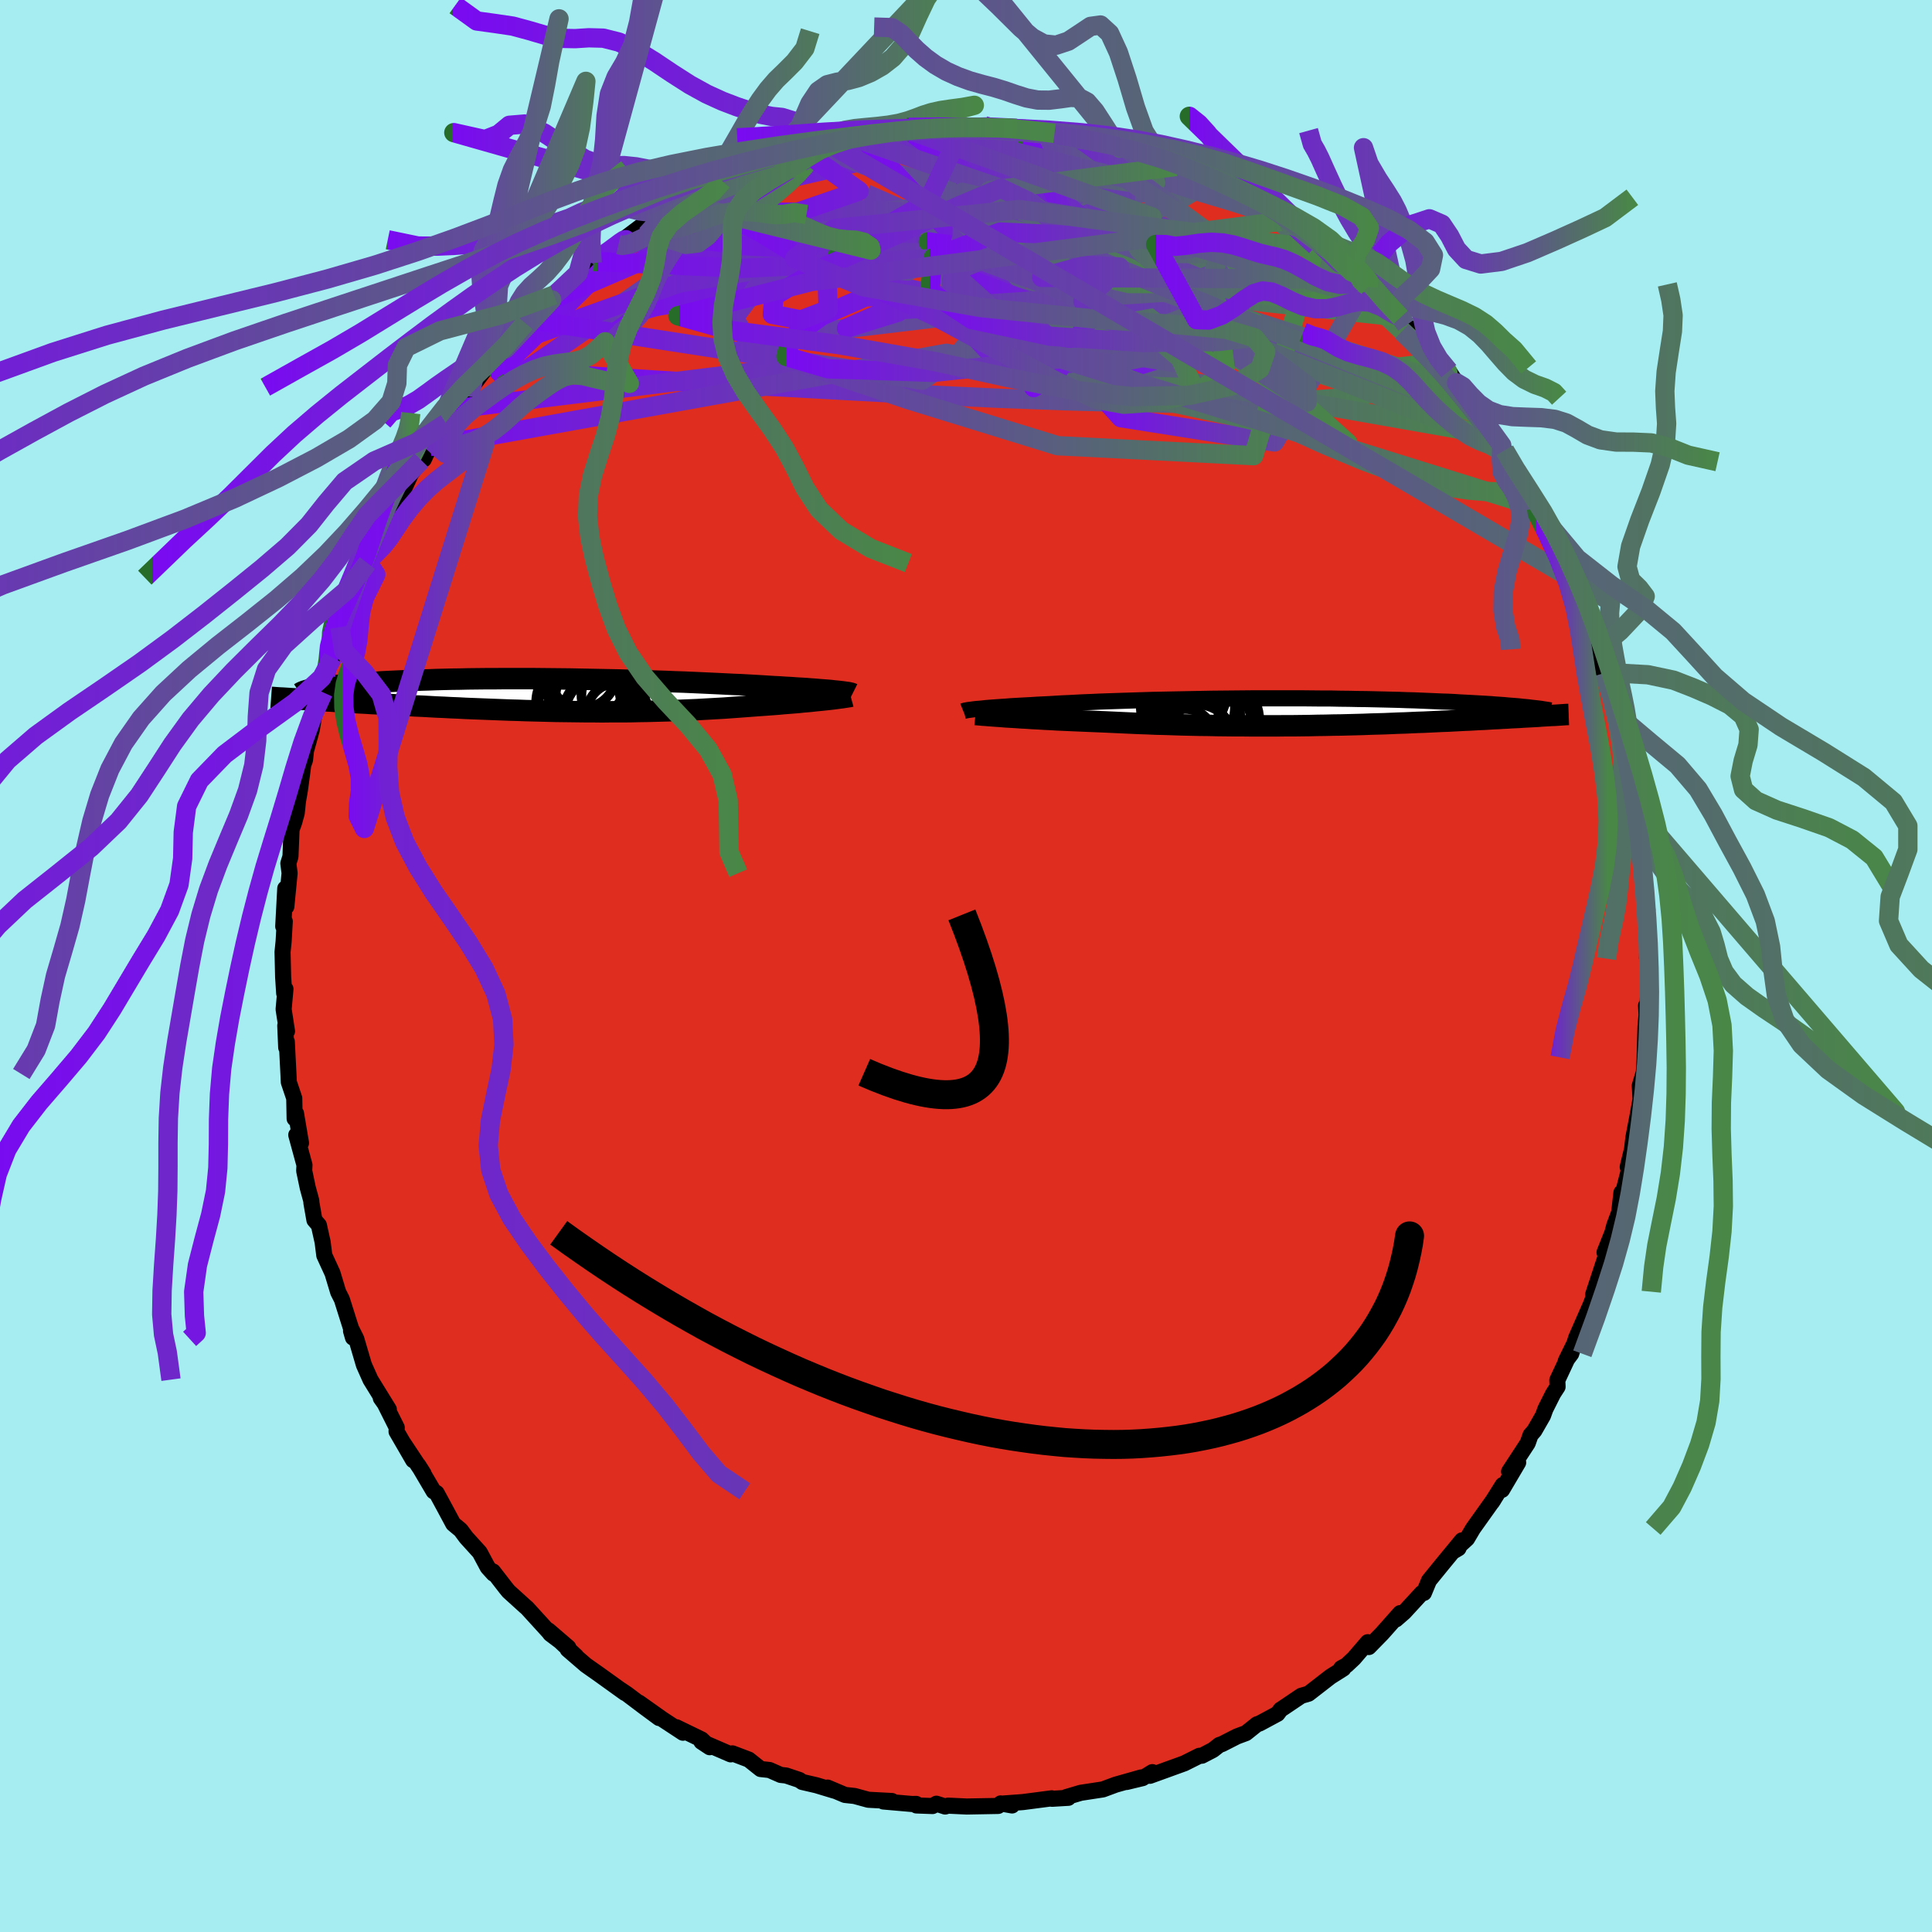 <svg xmlns="http://www.w3.org/2000/svg" width="500" height="500" viewBox="-100 -100 200 200"><defs><clipPath id="c"><path d="m28.19-.42-.31-.03-.34-.04-.36-.03-.38-.03-.41-.03-.44-.04-.46-.03-.48-.04-.51-.03-.52-.03-.55-.04-.57-.03-.59-.04-.61-.03-.64-.04-.64-.04-.67-.04-.71-.04-.73-.04-.77-.03-.79-.04-.82-.04-.85-.04-.87-.04-.89-.04-.92-.04-.93-.03-.95-.04-.96-.03-.98-.03-.99-.03-.99-.03-1.01-.03-1.01-.02-1.01-.02-1.01-.02-1.02-.02-1.01-.02-1.01-.01-1-.01-.99-.01-.98-.01h-2.89l-.93.01h-.91l-.9.01-.88.01-.86.02-.84.01-.82.02-.79.02-.78.03-.75.02-.72.03-.7.03-.68.03-.65.03-.63.03-.61.03-.58.04-.56.04-.53.03-.52.04-.49.04-.47.04-.45.04-.43.04-.41.04-.38.04-.37.04-.35.04-.33.05-.3.04-.29.05-.27.04-.25.04-.23.05.29 1.17.53.03.54.03.55.03.56.04.57.03.58.04.6.03.6.04.61.03.62.04.64.03.64.04.65.03.65.04.67.04.68.03.69.04.71.03.71.04.72.04.74.03.74.04.75.03.75.04.76.03.77.03.77.03.78.03.78.03.79.03.78.02.79.03.8.02.79.02.79.02.79.02.8.01.79.01.79.01.78.01h.79l.78.01.78-.01h1.56l.77-.01.76-.02.76-.01.76-.02.75-.02.75-.02.75-.03.73-.03.73-.03.73-.03.72-.04.72-.04.7-.04.71-.04.69-.05.69-.05.68-.05.67-.05.66-.05.57-.04.55-.04.55-.04.53-.04.53-.05.51-.04.51-.04.49-.04.47-.05.47-.04.44-.04.43-.05.42-.04.39-.04.38-.04"/></clipPath><clipPath id="b"><path d="m-32.68-.32.31-.03.34-.04.36-.03.39-.03.41-.03.44-.03.47-.03.48-.04.51-.03.54-.03.55-.03.58-.03.6-.04.62-.03.64-.03.64-.04.68-.04.71-.03.74-.04.78-.04.8-.03.84-.04.86-.03.89-.03.91-.03.94-.03.95-.03.98-.03.99-.02 1-.02 1.02-.02 1.03-.02 1.04-.02 1.04-.02 1.05-.01 1.05-.01 1.04-.01 1.05-.01H.74l.99.01.99.01h.97l.95.02.94.01.92.02.89.01.88.02.86.02.83.02.81.02.79.03.77.02.74.03.72.03.7.03.68.03.65.02.63.03.6.04.59.03.56.03.55.03.52.03.51.03.49.03.47.04.45.03.43.03.41.04.4.03.38.03.36.03.34.04.33.03.32.03 1 .93-.36.02-.38.02-.39.02-.4.02-.41.03-.42.02-.43.02-.44.03-.45.02-.46.03-.48.02-.48.03-.49.03-.5.02-.52.03-.53.03-.54.02-.55.03-.57.03-.58.03-.59.02-.61.03-.62.03-.63.03-.65.02-.66.03-.67.03-.69.02-.69.03-.71.03-.73.02-.73.02-.75.03-.76.02-.77.02-.78.02-.8.01-.8.02-.81.01-.83.02-.83.01-.84.01h-.85l-.86.01H-4.5l-.88-.01h-.89l-.9-.01-.89-.01-.91-.02-.9-.01-.9-.02-.91-.02-.9-.03-.91-.03-.9-.02-.9-.04-.89-.03-.89-.04-.88-.04-.88-.04-.87-.04-.73-.03-.73-.03-.72-.03-.71-.03-.7-.03-.68-.03-.68-.03-.66-.04-.64-.03-.63-.04-.61-.03-.59-.04-.58-.03-.55-.04-.52-.03"/></clipPath><linearGradient id="d" x1="0%" x2="100%" y1="0%" y2="0%"><stop offset="0%" style="stop-color:#286c2a;stop-opacity:1"/><stop offset="0%" style="stop-color:#7a0af2;stop-opacity:1"/><stop offset="100%" style="stop-color:#498747;stop-opacity:1"/></linearGradient><filter id="a"><feTurbulence baseFrequency=".05" numOctaves="3" result="noise" type="noise"/><feDisplacementMap in="SourceGraphic" in2="noise" scale="2"/></filter></defs><rect width="100%" height="100%" x="-100" y="-100" fill="#A6EDF2"/><path fill="#DF2D20" stroke="#000" stroke-linejoin="round" stroke-width="1.667" d="m70.74.12-.14 2.2.11-.93-.16 2.52-.15.19.05.96-.11 1.2-.09 3.4.01-.2-.09 1.54-.42 1.39.08 1.4-.31 1.72-.43 2.24-.14 1.21-.45 1.85.12.33-.78 3.03.01-.71-.23 2.04-.51 1.36-.19.73-.82 2.06.46-.15-.4.75-1.23 3.74.25-.27-.51 1.34-1.51 3.44-.51 1.64-.56.75 1.06-2.16-1.94 4.15.03.68-.46.71-.8 1.59-.25.69-.89 1.55-.4.46-.29.83-1.93 2.95.94-.94-1.67 2.83.07-.5-1.11 1.77.17-.26-2.13 2.99-.62 1.05-1.45 1.33.56-.33.36-.82-2.06 2.5-1.35 1.66-.53 1.28-.21.01-1.83 1.99-.85.74.43-.65-1.87 2.11-1.37 1.4-.11-.5-1.44 1.68-.77.72-.54.29.22.04-1.33.84-2.27 1.76-.76.22-1.78 1.2-.35.23-.32.43-1.86 1-.27.09-1.14.91-.94.35-1.53.78-.29.1-.65.51-1.15.6-.26.01-1.56.78-3.56 1.29.25-.38-1.01.62-1.66.4 1.52-.47-2.65.75-1.32.49-2.29.35-1.52.45.23.07-.37.02-1.31.08-.03-.05-2.99.39-2.17.16 1.05.19-1.18-.21-.26.26-3.26.06-1.92-.09-.31.09-.9-.29-.4.24-1.67-.06-.03-.16-.42.01-2.97-.26.88-.05-2.44-.13-1.42-.39-1-.11-1.8-.76.7.32-1.85-.56-1.47-.34-.3-.21-1.37-.46-.56-.06-1.16-.51-.92-.1-1.23-.98-1.69-.64-.18.1-3.03-1.31.86.57-.84-.8-2.62-1.27.69.57-2.13-1.4-2.43-1.72 2.09 1.6-1.57-1.16-1.75-1.32-.64-.43.43.32-2.63-1.89-1.42-1-1.88-1.62.89.72-2.88-2.69 2.05 1.76-1.86-1.4-.15-.2-2.26-2.48-.21-.18-1.7-1.54-.27-.33-1.34-1.73.05.23-.6-.66-.83-1.55-1.39-1.53-.58-.78-.77-.64-.95-1.77-.77-1.42-.31-.18-1.59-2.7.55.87-2.12-3.2 1.04 1.81-1.72-2.97.02-.41-1.4-2.79-.25-.26.83 1.17-1.9-3.08-.68-1.53-.79-2.69-.52-1.04.18.91-.2-.69.05-.1-1-3.17-.38-.75-.59-1.96-.85-1.85-.17-1.36-.39-1.76-.46-.53-.31-1.76-.02-.26-.36-1.32-.37-1.76.03-.59-.85-3.12.49.83-.52-3.07-.14.55-.04-2.11-.56-1.66-.04-.85-.17-3.34-.06.6-.1-2.27.18.58-.35-2.27.19-2.1-.13.45-.11-1.7-.06-2.58.11-1.1.12-2.07-.16.52.21-3.93.11 1.89.34-3.47-.13-1.01.22-.72.11-2.78.27-.74.27-.98.12-1.18.21-1.21.35-2.63.17-.44.11-1 .59-2.13.28-1.64.38-1.04.54-1.21.36-1.88-.12.11.73-1.84.05-.48.96-2.65-.26-.02.32-.89 1.48-3.33.15-.9.9-1.51.02-.12.69-1.72.66-.44-.43.23 1.49-3.2.35-.52.28-.34 1.45-3.15 1.07-1.38.25-.1.86-1.86-.24.54.57-.93 1.11-1.47 1.28-1.37-.52-.12 1.33-1.49.56-.77 1.74-2.31-.07.05 1.84-1.71-.25-.28 2.29-2.39-.12.73 1.22-1.95-.61.88 2.24-2.07.25-.49.11.25 2.38-2.51-.8.84 2.26-1.9.18-.16 2.54-1.74.15-.14-.17.02 2.87-2.16-.01-.17.35-.07.38-.31 3.06-1.41.66-.43.16-.5 1.73-.21.72-1.03.86-.16 2.6-1.12.55-.25 1.35-.53-.46.3 2.23-.98 1.07-.41.22.08.8-.23 2.54-.84.14.21.65-.43 1.77-.28.89-.14-.51.2 2.94-.59 2.53-.45-.08.15.71-.2-.08-.1 2.19.05-.24-.18 1.64.1 1.43.11 1.18-.07L1.88-87l2.54.28.05-.17.77.18.69.16 1.87.03 1.36.33 2.63.54-.66-.35.23.28.4.05 2.27.54 1.8.27.09.2 2.5.76.66.14 1 .25 1.92.74h-.24l1.14.58.9.42.7.14 2.23 1 .93.5.82.29 1.21.8 1.72.95.44.42.78.58 1.11.6-1.29-.69 1.22.77 2.53 1.88.7.36 1.81 1.4 1.02.75.77.94.82.75-.83-1.29 1.12 1.32 1.79 1.61 1.08 1.47.51.08.57.81.94.82 1.95 2.43-.05-.17 1.58 1.67.8 1.21.43.48.38.37 1.94 2.57-.15-.12 1.27 2.14v-.22l.81 1.25.3.52 1.72 3.09-1.18-2 .88 1.03 1.88 3.88.22-.07-.29-.25 1.12 2.09-.09-.32 1.04 2.62.99 1.68 1.12 2.38.49 1.41.28.66.37.79.2.94.35 1.25.32 1.1.16.41.74 2.36-.1-.14.78 2.11.25 1.19.84 3.03-.16-.27-.14-.21 1.1 4.14.25.89-.1 1.08.02-.1.74 4.2-.06-1.63.25 2.47-.04 1.1.22.68.11 1.82.12.05.28 4.34.1-.25-.14 1.89.16.72-.06 2.41.24.93-.14 2.2" filter="url(#a)"/><path fill="#fff" d="m-32.68-.32.31-.03.34-.04.36-.03.39-.03.41-.03.44-.03.47-.03.48-.04.51-.03.54-.03.55-.03.58-.03.6-.04.62-.03.64-.03.64-.04.68-.04.71-.03.74-.04.78-.04.8-.03.84-.04.86-.03.89-.03.91-.03.94-.03.95-.03.98-.03.99-.02 1-.02 1.02-.02 1.03-.02 1.04-.02 1.04-.02 1.05-.01 1.05-.01 1.04-.01 1.05-.01H.74l.99.01.99.01h.97l.95.02.94.01.92.02.89.01.88.02.86.02.83.02.81.02.79.03.77.02.74.03.72.03.7.03.68.03.65.02.63.03.6.04.59.03.56.03.55.03.52.03.51.03.49.03.47.04.45.03.43.03.41.04.4.03.38.03.36.03.34.04.33.03.32.03 1 .93-.36.02-.38.02-.39.02-.4.02-.41.03-.42.02-.43.02-.44.03-.45.02-.46.03-.48.02-.48.03-.49.03-.5.02-.52.03-.53.03-.54.02-.55.03-.57.03-.58.03-.59.02-.61.03-.62.03-.63.03-.65.02-.66.03-.67.03-.69.02-.69.03-.71.03-.73.02-.73.02-.75.03-.76.02-.77.02-.78.02-.8.01-.8.02-.81.01-.83.02-.83.01-.84.01h-.85l-.86.01H-4.5l-.88-.01h-.89l-.9-.01-.89-.01-.91-.02-.9-.01-.9-.02-.91-.02-.9-.03-.91-.03-.9-.02-.9-.04-.89-.03-.89-.04-.88-.04-.88-.04-.87-.04-.73-.03-.73-.03-.72-.03-.71-.03-.7-.03-.68-.03-.68-.03-.66-.04-.64-.03-.63-.04-.61-.03-.59-.04-.58-.03-.55-.04-.52-.03" filter="url(#a)" transform="translate(34.07 -26.31)"/><path fill="#fff" d="m28.19-.42-.31-.03-.34-.04-.36-.03-.38-.03-.41-.03-.44-.04-.46-.03-.48-.04-.51-.03-.52-.03-.55-.04-.57-.03-.59-.04-.61-.03-.64-.04-.64-.04-.67-.04-.71-.04-.73-.04-.77-.03-.79-.04-.82-.04-.85-.04-.87-.04-.89-.04-.92-.04-.93-.03-.95-.04-.96-.03-.98-.03-.99-.03-.99-.03-1.01-.03-1.01-.02-1.01-.02-1.01-.02-1.02-.02-1.01-.02-1.01-.01-1-.01-.99-.01-.98-.01h-2.89l-.93.01h-.91l-.9.01-.88.01-.86.02-.84.01-.82.02-.79.02-.78.03-.75.02-.72.03-.7.03-.68.03-.65.03-.63.03-.61.03-.58.04-.56.04-.53.03-.52.04-.49.04-.47.04-.45.04-.43.04-.41.04-.38.04-.37.04-.35.04-.33.05-.3.04-.29.05-.27.04-.25.04-.23.05.29 1.17.53.03.54.03.55.03.56.04.57.03.58.04.6.03.6.04.61.03.62.04.64.03.64.04.65.03.65.04.67.04.68.03.69.04.71.03.71.04.72.04.74.03.74.04.75.03.75.04.76.03.77.03.77.03.78.03.78.03.79.03.78.02.79.03.8.02.79.02.79.02.79.02.8.01.79.01.79.01.78.01h.79l.78.01.78-.01h1.56l.77-.01.76-.02.76-.01.76-.02.75-.02.75-.02.75-.03.73-.03.73-.03.73-.03.72-.04.72-.04.7-.04.71-.04.69-.05.69-.05.68-.05.67-.05.66-.05.57-.04.55-.04.55-.04.53-.04.53-.05.51-.04.51-.04.49-.04.47-.05.47-.04.44-.04.43-.05.42-.04.39-.04.38-.04" filter="url(#a)" transform="translate(-41.56 -28.03)"/><g fill="none" stroke="#000" transform="translate(34.07 -26.31)"><path stroke-linejoin="round" stroke-width="1.667" d="m-34.35-.07.05-.02.08-.02.1-.03.13-.02.15-.03.18-.02.21-.03.23-.03.26-.03.28-.02.31-.03.34-.04.36-.03.39-.03.41-.03.44-.03.47-.03.48-.04.51-.03.54-.03.55-.03.58-.03.6-.04.62-.03.64-.03.64-.04.68-.04.71-.03.74-.04.78-.04.8-.03.84-.04.86-.03.89-.03.91-.03.94-.03.95-.03.98-.03.99-.02 1-.02 1.02-.02 1.03-.02 1.04-.02 1.04-.02 1.05-.01 1.05-.01 1.04-.01 1.05-.01H.74l.99.01.99.01h.97l.95.02.94.01.92.02.89.01.88.02.86.02.83.02.81.02.79.03.77.02.74.03.72.03.7.03.68.03.65.02.63.03.6.04.59.03.56.03.55.03.52.03.51.03.49.03.47.04.45.03.43.03.41.04.4.03.38.03.36.03.34.04.33.03.32.03.29.04.28.03.27.03.25.03.23.03.23.04.21.03.19.03.18.03.17.03" filter="url(#a)"/><path stroke-linejoin="round" stroke-width="2.222" d="m-33.09.27.2.02.25.02.29.03.32.02.36.03.39.03.42.03.45.03.47.04.51.03.52.03.55.04.58.03.59.04.61.03.63.04.64.03.66.04.68.03.68.03.7.03.71.03.72.03.73.03.73.03.87.04.88.04.88.04.89.04.89.03.9.04.9.02.91.03.9.03.91.02.9.02.9.01.91.02.89.01.9.01h.89l.88.01h2.62l.86-.01h.85l.84-.01.83-.01.83-.02.81-.01.8-.02.8-.01.78-.02.77-.02.76-.02.75-.03.73-.02.73-.02.71-.03.69-.03.69-.02.67-.03.66-.03.65-.02.63-.03.62-.03.61-.03.59-.02.58-.03.57-.03.55-.03.54-.02.53-.03.52-.03.5-.02.49-.03.48-.03.48-.02.46-.03.45-.02.44-.03.43-.02.42-.02.41-.03.4-.02.39-.02.38-.02.36-.02.36-.03.35-.02.34-.02.33-.02.32-.01.31-.02.3-.02.29-.02.29-.02.27-.01" filter="url(#a)"/><circle cx="-11.377" cy="2.743" r="3.042" clip-path="url(#b)" filter="url(#a)"/><circle cx="-10.927" cy="1.163" r="3.352" clip-path="url(#b)" filter="url(#a)"/><circle cx="-10.117" cy="2.993" r="3.754" clip-path="url(#b)" filter="url(#a)"/><circle cx="-8.317" cy=".873" r="4.606" clip-path="url(#b)" filter="url(#a)"/><circle cx="-11.202" cy="-1.877" r="4.076" clip-path="url(#b)" filter="url(#a)"/><circle cx="-8.352" cy="1.138" r="3.826" clip-path="url(#b)" filter="url(#a)"/><circle cx="-9.377" cy=".493" r="4.932" clip-path="url(#b)" filter="url(#a)"/><circle cx="-9.457" cy=".358" r="3.772" clip-path="url(#b)" filter="url(#a)"/><circle cx="-11.102" cy="-.547" r="4.874" clip-path="url(#b)" filter="url(#a)"/><circle cx="-11.737" cy="-1.542" r="4.272" clip-path="url(#b)" filter="url(#a)"/></g><g fill="none" stroke="#000" transform="translate(-41.56 -28.03)"><path stroke-linejoin="round" stroke-width="2.222" d="m29.81-.15-.04-.02-.07-.03-.09-.02-.13-.03-.14-.03-.18-.02-.2-.03-.23-.03-.26-.03-.28-.03-.31-.03-.34-.04-.36-.03-.38-.03-.41-.03-.44-.04-.46-.03-.48-.04-.51-.03-.52-.03-.55-.04-.57-.03-.59-.04-.61-.03-.64-.04-.64-.04-.67-.04-.71-.04-.73-.04-.77-.03-.79-.04-.82-.04-.85-.04-.87-.04-.89-.04-.92-.04-.93-.03-.95-.04-.96-.03-.98-.03-.99-.03-.99-.03-1.01-.03-1.01-.02-1.01-.02-1.01-.02-1.02-.02-1.01-.02-1.01-.01-1-.01-.99-.01-.98-.01h-2.89l-.93.01h-.91l-.9.01-.88.01-.86.02-.84.01-.82.02-.79.02-.78.03-.75.02-.72.03-.7.03-.68.03-.65.03-.63.03-.61.03-.58.04-.56.04-.53.03-.52.04-.49.04-.47.04-.45.04-.43.04-.41.04-.38.04-.37.04-.35.04-.33.05-.3.04-.29.05-.27.04-.25.04-.23.05-.21.04-.19.05-.18.04-.16.05-.14.04-.12.05-.11.04-.09.05-.08.04-.06.04m57 .32-.11.03-.15.02-.18.03-.21.03-.24.04-.26.03-.29.04-.31.04-.33.04-.36.04-.38.04-.39.04-.42.04-.43.05-.44.04-.47.04-.47.05-.49.04-.51.04-.51.04-.53.05-.53.04-.55.04-.55.04-.57.04-.66.05-.67.05-.68.05-.69.05-.69.05-.71.04-.7.04-.72.04-.72.04-.73.03-.73.03-.73.03-.75.03-.75.02-.75.02-.76.02-.76.01-.76.02-.77.01H4.65l-.78.01-.78-.01H2.3l-.78-.01-.79-.01-.79-.01-.8-.01-.79-.02-.79-.02-.79-.02-.8-.02-.79-.03-.78-.02-.79-.03-.78-.03-.78-.03-.77-.03-.77-.03-.76-.03-.75-.04-.75-.03-.74-.04-.74-.03-.72-.04-.71-.04-.71-.03-.69-.04-.68-.03-.67-.04-.65-.04-.65-.03-.64-.04-.64-.03-.62-.04-.61-.03-.6-.04-.6-.03-.58-.04-.57-.03-.56-.04-.55-.03-.54-.03-.53-.03-.51-.04-.51-.03-.49-.03-.48-.03-.46-.03-.46-.03-.45-.03-.43-.02-.42-.03-.41-.03" filter="url(#a)"/><circle cx="3.174" cy="1.465" r="3.186" clip-path="url(#c)" filter="url(#a)"/><circle cx="2.589" cy="-1.445" r="3.782" clip-path="url(#c)" filter="url(#a)"/><circle cx="3.014" cy="-1.235" r="4.946" clip-path="url(#c)" filter="url(#a)"/><circle cx="5.049" cy="-.035" r="3.302" clip-path="url(#c)" filter="url(#a)"/><circle cx="2.734" cy="-.02" r="3.648" clip-path="url(#c)" filter="url(#a)"/><circle cx="1.569" cy=".955" r="4.274" clip-path="url(#c)" filter="url(#a)"/><circle cx="5.499" cy="1.9" r="3.202" clip-path="url(#c)" filter="url(#a)"/><circle cx="1.849" cy=".81" r="4.788" clip-path="url(#c)" filter="url(#a)"/><circle cx="1.849" cy="-2.185" r="3.498" clip-path="url(#c)" filter="url(#a)"/><circle cx="3.839" cy="1.91" r="3.784" clip-path="url(#c)" filter="url(#a)"/></g><g fill="none" stroke="url(#d)" stroke-linejoin="round" stroke-width="2"><path d="m29.69-79.04 1.31.82 1.01.76.92.77.95.83 1.1.98 1.32 1.16 1.5 1.31 1.59 1.39 1.56 1.39 1.46 1.32 1.33 1.23 1.18 1.11 1.07 1.02.99.95.9.85.79.74.61.54.41.34.2.12-.03-.11-.39-.52m-78-17.81 1.37-.42 1.2-.58 1.24-.58 1.19-.53 1.07-.45.91-.36.77-.29.62-.21.49-.14.33-.05.16.03-.04.14-.26.25-.52.36-.78.49-1.04.61-1.3.75-1.58.91-1.92 1.07-2.34 1.26-2.84 1.45-3.39 1.68" filter="url(#a)"/><path d="m41.32-70.33-.23-.42.33.45.32.62-.01.44-.47.17-.93-.07-1.41-.29-1.9-.53-2.45-.82-3.06-1.15-3.76-1.51-4.53-1.89-5.32-2.27-6.15-2.66-7.06-3.11" filter="url(#a)"/><path d="m9.16-86.19 1.41.29.3.16.05.24.05.35-.01.47-.2.57-.51.67-.9.75-1.35.84-1.83.93-2.33 1.02-2.82 1.11-3.32 1.22-3.78 1.32-4.26 1.42-4.75 1.53-5.28 1.62-5.88 1.73-6.55 1.88-7.28 2.11" filter="url(#a)"/><path d="m-5.91-86.71.24.06.69-.01h1.05l1.31.04 1.52.07 1.64.08 1.69.1 1.66.09 1.54.07 1.35.06 1.09.05.84.04.65.03.5.02.35.02-.02-.02-.78-.16m-22.94.72 1.48-.12 1.44.09 1.79.21 2.16.31 2.35.44 2.41.59 2.47.73 2.59.86 2.74.97 2.93 1.05 3.09 1.13 3.23 1.16 3.3 1.2 3.33 1.22 3.29 1.22 3.22 1.23 3.11 1.2 3 1.14 2.86 1.04 2.71.92 2.54.84" filter="url(#a)"/><path d="m18.42-83.9.75.2.81.29.64.33.45.33.29.33.16.35.02.35-.15.37-.4.37-.68.37-1.01.34-1.37.31-1.77.26-2.18.21-2.58.18-2.98.16-3.36.19-3.75.23-4.15.24-4.59.22-5.06.15-5.62.08-6.41.11M46.5-65.51l1.08 1.52.2.83-.4.58-1 .39-1.62.19-2.27.02-2.95-.15-3.69-.35-4.46-.58-5.23-.83-6.05-1.06-6.88-1.28-7.77-1.51-8.66-1.77-9.44-2.08-9.99-2.43" filter="url(#a)"/><path d="m50.78-60.37.36.49.3.68.05.65-.33.47-.74.22-1.14-.02-1.56-.24-1.99-.45-2.46-.67-2.94-.88-3.43-1.11-3.92-1.34-4.45-1.61-5-1.91-5.59-2.19-6.19-2.45-6.79-2.71-7.37-3.03-7.9-3.45m16.24-6.63 1.76.17 1.74.34 1.54.36 1.39.39 1.38.42 1.51.47 1.64.5 1.65.49 1.54.46 1.33.38 1.02.29.65.18.25.06-.15-.07-.5-.22m-61.38 9.55.72-.51.93-.66.72-.53.55-.41.38-.25.18-.05-.05.19-.29.46-.59.74-.94 1.08-1.4 1.46-1.9 1.9-2.43 2.37-2.94 2.85-3.35 3.24" filter="url(#a)"/><path d="m7.8-86.52 1.52.35 1.27.29 1 .27 1.03.32 1.21.37 1.4.43 1.49.46 1.51.48 1.46.48 1.37.46 1.25.44 1.11.4.94.36.77.29.59.21.4.14.19.06-.05-.04-.31-.13-.58-.23-.81-.35-1.04-.47-1.34-.63" filter="url(#a)"/><path d="m22.9-82.19.66.38.38.5-.05.61-.64.69-1.3.77-2.02.83-2.79.9-3.61.95-4.47.98-5.31 1.02-6.14 1.11-6.91 1.24-7.7 1.38-8.54 1.49-9.5 1.54m81.54 2.29 1.16 1.58.41.97-.04.82-.48.73-.91.66-1.36.6-1.83.54-2.32.47-2.85.37-3.37.27-3.91.17-4.44.08-4.97-.01-5.51-.09-6.06-.17-6.61-.25-7.22-.34-7.87-.42-8.56-.47-9.23-.49-9.83-.61" filter="url(#a)"/><path d="m57.48-50.29-.51-.8.1.52.01.74-.34.48-.71.22-1.03.05-1.33-.05-1.64-.14-2.03-.3-2.45-.56-2.94-.89-3.43-1.27-3.94-1.64-4.44-2-4.94-2.31-5.45-2.61-5.95-2.89-6.47-3.2L3-70.44l-7.55-3.8-8.09-4.13m9.47-8.44.29-.07.77.03.76.08.56.11.23.15-.19.23-.69.3-1.2.41-1.73.51-2.3.65-2.94.79-3.67.92-4.5 1.03-5.27 1.11m22.71-6.22 1.28-.01 1.61.16 1.73.3 1.76.4 1.86.5 2.02.58 2.16.65 2.23.7 2.2.73 2.1.73 1.98.69 1.86.64 1.74.56 1.62.49 1.49.44 1.39.44 1.34.48 1.14.43m-56.39-3.38 1.86-.8 1.17-.49.91-.36.82-.31.76-.27.66-.21.52-.14.33-.04.11.06-.15.18-.44.31-.77.45-1.13.61-1.48.75-1.81.9-2.19 1.07-2.74 1.34-3.44 1.7" filter="url(#a)"/><path d="m-18.95-83.83.75-.23.62-.11.62-.07.5.01.31.13.05.28-.2.44-.43.6-.69.77-1 .96-1.37 1.19-1.83 1.43-2.34 1.71-2.85 2.02-3.33 2.33-3.79 2.66-4.24 2.97-4.65 3.23-5.1 3.45" filter="url(#a)"/><path d="m-42.9-68.97 11.36-4.89 13.44.4L-.7-73l13.5-.24 6.35-.92.11-1.16-3.71-.85-4.69-.09-2.56.97 1.89 2.02 5.32 2.56 3 2.21-5.16 1.76-4.38 3.78 45.68 8.03" filter="url(#a)"/><path d="m-53.07-57.66 35.95-4.44-4.6-1.18-2.29-3.81 2.99-4 5.28-1.87 6.32.1 6.73.5 6.11-.46 4.55-1.62 2.86-2.07 1.79-1.6 1.33-.61.81.23-.41.59-2.21.61-3.56.75-3.25 1.47-1.06 2.76 1.69 3.83 2.93 3.16 3.37-.33 10.2-3.99 22.02 2.42" filter="url(#a)"/><path d="m41.32-70.33-9.38 16.08-15.9-2.51-3.18-3.54 3.27-1.32 3.23-1.02 1.08-2.3.06-3.28.7-3.01 1.78-1.64 2.16.04 1.71 1.43 1.06 2.23.74 2.4.5 1.87-.44.56-2.08-1.18-3.02-2.29-1.99-1.72-.47.1 1.43 1.79 30.95 10.69" filter="url(#a)"/><path d="m-5.99-86.56-8.03 2.27 3.55 1.4 7.25 1.93 5.13 1.98.71 1.66-2.98 1.45-4.13 1.43-2.73 1.37-.26.97 1.47.16 1.63-.88.79-1.79.31-2.06 1.33-1.27 4.21.78 8.31 3.79 11.8 6.73 11.86 7.75 5.29 4.75-9.8-2.34-31.74-6.95-53.49 9.66" filter="url(#a)"/><path d="m36.2-74.53-6.42 21.7-20.29-1.03-15.53-4.79-10.52-3.56-3.79-2.04 3.78-1.24 9.58-1.14 11.78-1.41 10.4-1.7 6.74-1.73 2.64-1.42-.6-.86-2.39-.38-2.98-.31-3.08-.81-3.24-1.57-3.56-1.81-4.45-.72-8.45 1.67-18.9 4.61-24.84 8.9" filter="url(#a)"/><path d="M55.46-53.9 20.64-67.95 1.65-73.24.27-76.23l4.99-1.11 4.41.15 1.71.71-.75 1.09-1.92 1.73-1.26 2.51.96 3.02L12-65.25l5.08 2.06 4.35.7 1.11-1.04-4.17-2.97-10.22-4.44-14.82-4.3-15.09-2.04-8.98.07 2.05-2.14" filter="url(#a)"/><path d="m-45.14-66.9 40.59 6.26 3.6-2.49 3.05-3.62 4.06-2.33 4.53-1.1 5.17.13 5.47 1.4 4.77 2.19 2.96 1.95.6.88-1.54-.25-3.14-.76-4.43-.6-5.88-.44-7.19-.94L.5-68.88l-3.83-3.68 1.77-4.16 6.14-3.13 4.11-1.01-7.93 1.63-36.74 4.55" filter="url(#a)"/><path d="M51.21-59.89 11.84-72.5l.05-5.06 4.6-1.78.04-1.06-3.95-.87-5.03-.36-3.85.34-1.73.9.23 1.04 1.28.88 1.06.59-.19.44-1.62.58-2.19 1.07-1.59 1.94-.29 3.19 1.41 4.59 4.34 4.72 6.53-1.07-21.81-23.45" filter="url(#a)"/><path d="m1.88-87 17.74 5.89-1.64.09-8.35-1.07-6.92-.07L0-81.08l.44 1.4 1.38 1 1.06.59 1.05.78 2.26 1.78 4.43 3.31 6.11 4.59 5.44 4.73 1.41 3.05-4.76-.17-9.29-3.42-7.69-4.46 1.4-1.87 12.19 3.1 9.61 3.55-31.03-23.44" filter="url(#a)"/><path d="m-22.07-82.62-8.18 4.79-.15 2.22 7.44 1.04 10.36.59 7.96.16 3.52-.17.48-.33-.11-.32.88-.17 2.39.15 4.02.61 5.78 1.09 7.28 1.43 7.69 1.46 6.32 1.03 3.38.09.19-1.01-1.73-1.42-2.64-.62-8.63-1.36-35.56-12.31" filter="url(#a)"/><path d="m-.34-86.78 35.61 26.64.04 1.76-11.15-7.3-8.03-6.09-1.61-2.38 2.52.24 3.41 1.16 2.41 1 1.13.48.5.03.54-.21.69-.28.46-.12-.43.31-1.95.93-3.86 1.38-5.77 1.08-7.2-.44-7.32-2.79-3.56-3.59L6.3-73.52l45.29 14" filter="url(#a)"/><path d="m5.93-86.55 8.33 17.16-4.83 7.94-2.41 1.57-.45-.95 2.04-1.44 4.06-1.61 4.82-1.64 4.74-1.15 4.23-.28 2.98.3.43.01-3.25-1.06-6.57-2.22-7.39-2.69-4.28-2.02 2.36-.39 9.23 1.25 8.1.04-16.28-11.92" filter="url(#a)"/><path d="m-5.28-86.76 21.93 5.28 9.97 6.76-2.39 6.99-12.47 4.65-15.12 1.63-10.9-.37-4.38-1.29.53-1.87 3.19-2.32 4.48-1.95 3.84-.25-.41 1.81-5.36 1.67 4.16-1.82 48.71-3.24" filter="url(#a)"/><path d="m-38.52-72.94 15.5.72 25.23-1.3 16.23-.19 4.82-.54-3.72-1.48-7.49-1.74-6.96-1.14-4.15-.2-1.34.6.04 1.17-.05 1.62-.61 2.08-.5 2.52.91 2.77 3.43 2.67 5.85 2.1 6.44.95 3.75-.78-1.8-2.79-7.21-4.05-8.28-3.08-3.03 1.21 9.22 8.31 51.52 16.06" filter="url(#a)"/><path d="M21.76-82.77 2.44-80.28l7.05 3.03 4.32 1.61-2.47-.59-4.93-1.71-4.16-1.54-2.65-.61-1.35.49.15 1.39 2.21 1.97 4.54 2.21 6.1 2.05 5.59 1.33 2.51.01-2.38-1.6-7.23-2.79-10.47-2.65-11.93-.74-11.61 1.88-5.78 1.49 15.87-9.97" filter="url(#a)"/><path d="m-5.99-86.56 25.24 9.02-.27.58-2.63.4 1.59 2.4 4.59 4.22 3.89 4.69.44 3.72-2.94 2.17-4.13.96-3.44.25-2.9-.52-3.96-1.78-5.91-3.15-6.87-3.7-6.14-2.9-4.17-1.63.36-1.89 9.27-5.37 3.63-7.69" filter="url(#a)"/><path d="m-16.86-84.39 5.8 4.16-8.36 2.89-4.7.07-.46-.15 2.72 1.15 4.27 2.59 3.23 3.18.09 2.55-2.81 1.07-2.97-.58.18-1.89 4.71-2.81 7.53-3.34 6.98-3.22 4.27-1.79 2.82 1.34 7.85 6.36 39.24 15.86" filter="url(#a)"/><path d="m40.5-71.08-32.67-.21 4.52-1.26 3.54.19-1.58 1.59-2.2 1.96.78 1.56 4.37.95 6.11.5 4.99.35 1.33.39-3.56.41-7.8.11-9.59-.65L.6-66.92l-4.35-2.88.36-3.53 6.93-2.65 17.88.85 21.98 6.44" filter="url(#a)"/><path d="m32.63-77.09-48.67 6.24-13.79 3.54 5.34 1.5 11.28 1.48 10 1.76 7.53 1.65 6.45 1.28 6.38.7 5.99-.13 4.65-1.05 2.64-1.69.6-1.79-1.16-1.43-2.93-.88-5.3-.5-8.52-.58-11.63-1.18-12.13-2.14-7.1-2.94 4.13-3.09 19.07-1.97 31.44 4.14" filter="url(#a)"/><path d="m69.75-13.57.49.91.8.97.74 1.18.93 1.35 1.24 1.42 1.35 1.42 1.12 1.4.72 1.41.42 1.41.35 1.39.57 1.33.95 1.28 1.41 1.24 1.81 1.28 2.1 1.4 2.23 1.59 2.13 1.83 2 1.97 2.29 1.91 2.82 1.96L69.5-16.04l-.07-.04-.17-1.17-.16-1.27-.14-1.3-.13-1.37-.1-1.4-.12-1.37-.16-1.34-.22-1.33-.27-1.35-.29-1.35-.27-1.32-.24-1.26-.21-1.19-.18-1.15-.12-1.14-.03-1.17.11-1.19-81.05-47.48-2.18-1.12-1.44-1.15-1.1-.34-1.07-.11-1.14-.22-1.22-.36-1.32-.45-1.46-.56-1.6-.73-1.74-.96-1.83-1.17-1.88-1.26-1.85-1.14-1.77-.84-1.62-.41-1.5-.04-1.42.09-1.46-.03-1.57-.3-1.7-.5-1.74-.47-1.76-.26-1.96-.27-2.23-1.61" filter="url(#a)"/><path d="m-16.86-84.39 1.62-.84.96-.61.88-.41.92-.27 1-.17 1.1-.11 1.19-.11 1.18-.14 1.08-.19.94-.26.82-.29.78-.3.83-.26.94-.21 1.06-.16 1.21-.16 1.21-.22-19.81 5.27.64-1.08.66-.95.72-1.65.77-1.77.86-1.29.94-.66 1.02-.26 1.09-.18 1.16-.31 1.2-.5 1.2-.68 1.12-.87.98-1.13.85-1.47.78-1.74.84-1.76.98-1.43 1.21-1.12 1.52-1.98-20.31 21.51-.74 2.01-.99 1.35-1.26.5-1.29.17-1.16.23-1.01.49-.86.82-.78 1.08-.74 1.18-.72 1.12-.68 1.04-.62 1.04-.56 1.13-.51 1.24-.54 1.25-.65 1.12-.83.91-.94.75-.7.74.33.75m9.17-15.83-1.45-.42-1.45-.89-1.54-.68-1.51-.41-1.4-.27-1.25-.13-1.16.03-1.28-.09-1.6-.6-2-1.24-2.21-1.46-2.05-.94-1.56.13-1.13.93-1.4.55-3.23-.72 24.33 6.92-1.58-.44-1.73-.26-1.4-.23-1.04.1-.87.47-.82.71-.86.77-.95.7-1.07.56-1.18.5-1.19.52-1.15.52-1.18.42-1.33.17-1.04-.19" filter="url(#a)"/><path d="m-28.69-79.35.56-.48.87-.68.93-1.02.94-1.33.91-1.49.86-1.49.79-1.38.77-1.27.77-1.18.8-1.09.84-.97.91-.88 1-1 1.06-1.38.55-1.78m-43.73 21.59 3.13.65 1.98.01 1.66-.07 1.41-.1 1.17-.27 1.01-.41 1-.45 1.08-.36 1.2-.23 1.29-.14 1.34-.16 1.31-.28 1.24-.43 1.18-.55 1.16-.49 1.2-.27 1.26.03 1.28.25 1.2.29 1.06.12 1.18-.25 2.17-.63 19.51 4.81-.08-.36-.67-.46-.85-.21-.89-.04-.94-.1-.99-.24-1.02-.39-1.04-.47-1.04-.45-1.04-.39-1.07-.34-1.1-.3-1.16-.24-1.18-.1-1.12.19-1.02.57-.88.89-.84.99-.97.71-1.26.15-1.56-.51-1.59-1.02-.99-.9" filter="url(#a)"/><path d="m-16.53-82.73-.66.04-.74.1-.88.21-.93.23-.96.23-.99.26-1.05.32-1.12.4-1.13.44-1.11.45-1.07.46-1.03.5-1.02.58-1.05.64-1.04.6-.93.38-.64.01-.25-.08m-2.85 2.28.39.09.82-.14.93-.43.91-.44.94-.32 1.04-.23 1.1-.24 1.1-.3 1.07-.38 1.05-.39 1.07-.35 1.15-.23 1.21-.08 1.22.06 1.16.15 1.04.13.95-.03 1.06-.19 1.26.2m-22.19 5.02-.13-2.24.1-2.62.21-2.19.44-1.66.43-1.77.24-2.25.15-2.51.35-2.26.69-1.75.89-1.51.83-1.79.61-2.36.49-2.73.62-2.77.99-2.78 1.85-3.08-10.22 37.33-1.58 1.49-.89.82-.76.67-.74.63-.74.59-.75.59-.79.64-.83.73-.87.82-.89.9-.9.94-.92 1-.92 1.04-.9 1.01-.72.84-.22.34" filter="url(#a)"/><path d="m-60.35-56.39.82-.95.85-.31.97-.39 1-.58.98-.7.98-.72 1.03-.72 1.07-.73 1.09-.76 1.07-.81 1-.88.9-.96.81-1.01.72-.97.7-.79.73-.51.91-.33 1.82-.46-4.77 5.08.09-1.19.45-1.43.44-1.2.45-1.04.55-.87.68-.75.78-.69.81-.75.78-.88.77-1.02.76-1.15.76-1.26.76-1.28.78-1.24.8-1.12.85-.98.91-.85.79-.64.39-.32" filter="url(#a)"/><path d="m-49.44-62.23-.1-1.13.06-1.89-.26-2.54-.4-2.69-.14-2.16.31-1.43.58-1.02.6-1.07.47-1.37.38-1.61.42-1.68.56-1.58.74-1.47.83-1.49.8-1.67.62-1.97.45-2.24.43-2.43.56-2.55.4-1.83-9.05 38.13.54-2.39.61-1.4.65-1.26.53-1.41.3-1.68.12-1.82.11-1.73.26-1.47.48-1.16.7-.89.86-.73.93-.74.91-.89.84-1.13.8-1.35.77-1.45.75-1.5.63-1.68.47-2.17.36-2.75.21-2.06-15.92 37.27.44.35 1.28.14 1.39-.13 1.22-.37 1.07-.51.99-.63.95-.75.91-.83.9-.83.92-.76.93-.7.9-.64.86-.57.85-.44.92-.22 1.08.08 1.24.3 1.24.28 1.06-.05.76-.4.51.68-2.5-4.31-.09.08-.66.64-.73.63-.82.45-.93.24-1 .13-1.02.14-1.04.22-1.05.36-1.06.48-1.06.58-1.05.67-1.04.72-1.03.75-.99.75-.91.76-.8.84-.61 1.02-.38 1.19-.29.89-1.36-1.23m-6.67 12.48.85 1.3-.53 1.08-.65 1.31-.39 1.49-.17 1.52-.13 1.42-.23 1.27-.35 1.13-.4 1.06-.32 1.07-.16 1.14.02 1.27.2 1.38.36 1.48.45 1.53.44 1.52.26 1.42v1.33l-.19 1.28-.04 1.3.64 1.29L-49.8-54.1l-.28.24-.78.65-.86.63-.77.57-.7.54-.75.57-.85.66-.93.82-.94.96-.9 1.06-.81 1.09-.71 1.07-.65.97-.65.81-.66.67-.6.63-.32.45" filter="url(#a)"/><path d="m-56.01-55.77-.27.68-.26.64-.4.87-.54 1.09-.66 1.26-.69 1.33-.65 1.33-.59 1.28-.53 1.2-.46 1.11-.44 1.03-.41 1-.41 1.04-.42 1.13-.44 1.26-.48 1.37-.48 1.41-.45 1.34-.39 1.26-.35 1.22-.23.99" filter="url(#a)"/><path d="m-57.48-57.24-.1.88-.16.76-.33.95-.49 1.18-.58 1.35-.58 1.44-.54 1.46-.46 1.4-.42 1.3-.39 1.18-.39 1.08-.41 1.02-.42 1.04-.45 1.12-.51 1.24-.56 1.34-.59 1.35-.52 1.32-.29 1.31-.04 1.4.15 1.19" filter="url(#a)"/><path d="m-66.29-30.09.26-1.58.14-1.4.32-1.28.47-1.23.56-1.28.6-1.32.58-1.3.52-1.22.45-1.13.38-1.05.34-1.03.34-1.06.37-1.13.44-1.23.51-1.34.58-1.49.65-1.59.66-1.44.44-.71M66.31-.76l.25-1.72.28-1.32.29-1.3.23-1.36.17-1.41.14-1.38.14-1.31.12-1.22.09-1.18.02-1.14-.03-1.14-.03-1.18v-1.22l.03-1.29.02-1.36-.06-1.41-.15-1.35-.18-1.17-.19-1.07-.44-1.88m-.93-3.16 1.45.01 3.06.17 2.65.56 2.06.8 1.94.84 1.83.93 1.38 1.14.62 1.39-.12 1.6-.5 1.66-.31 1.58.35 1.39 1.28 1.15 2.17.97 2.7.88 2.72.95 2.37 1.24 2.28 1.84 2.19 3.61M65.34-32.69l2.37-1.98 2.04-2.16.56-1.44-.64-.84-.87-.85-.37-1.38.37-2.11.95-2.71 1.15-2.95.97-2.79.54-2.36.12-1.89-.12-1.65-.07-1.71.14-1.99.33-2.17.32-2.03.07-1.66-.24-1.61-.36-1.59M60.02-45.93l-.25-.28-.41-.66-.47-.8-.57-.92-.61-.99-.59-.98-.56-.93-.54-.9-.54-.89-.56-.88-.59-.89-.64-.9-.68-.91-.72-.93-.75-.94-.76-.93-.77-.93-.82-.94-.88-.96-.98-1.01-1.1-1.12-1.11-1.07" filter="url(#a)"/><path d="m57.48-50.29-1.29-2.06-.96-1.04-.98-.56-1.04-.41-1.01-.49-.96-.64-.91-.71-.89-.76-.87-.8-.84-.86-.83-.91-.84-.94-.9-.86-1.01-.71-1.1-.52-1.18-.36-1.19-.31-1.12-.34-.96-.43-.75-.45-.6-.36-.61-.21-.79-.21-.95-.38" filter="url(#a)"/><path d="m56.39-32.78-.07-.97-.44-1.32-.29-1.71.03-1.97.39-2.07.59-1.98.53-1.74.29-1.46-.04-1.28-.34-1.15-.52-1.03-.58-.84-.43-.83-.1-1.3.05-1.47-4.68-6.47.64.38.74.85.89.9 1.02.71 1.17.45 1.34.21 1.48.06 1.5.05 1.39.17 1.2.38 1.08.59 1.11.65 1.34.5 1.62.23 1.82.01 1.82.08 1.76.45 2.06.82 3.04.68m-27.82-9.38-1.03-1.26-.74-1.25-.61-1.52-.4-1.77-.22-1.92-.2-1.96-.32-1.83-.45-1.62-.5-1.36-.46-1.13-.42-1-.49-.95-.66-1.05-.85-1.29-.91-1.55-.57-1.67 3.84 17.57-.51-.82-.66-1.5-.64-1.49-.49-1.23-.41-.96-.47-.84-.59-.9-.74-1.12-.83-1.39-.87-1.62-.84-1.74-.74-1.62-.56-1.25-.4-.79-.39-.67-.39-1.4m9.53 19.34-.79-.41-1.15-.69-1.21-.48-1.13-.08-1.07.21-1.1.32-1.17.23h-1.22l-1.24-.28-1.18-.49-1.09-.55-1-.41-.92-.11-.9.27-.96.61-1.11.82-1.26.8-1.36.51-1.26-.04-4.24-7.78 1.04.01.99.18 1.19-.12 1.28-.2 1.27-.1 1.19.07 1.1.21 1 .3.92.3.83.26.79.19.81.18.88.26.99.43 1.1.61 1.19.7 1.26.58 1.28.27 1.18-.08.73-.29-.16-.69" filter="url(#a)"/><path d="m68.98-79.58-2.82 2.12-2.36 1.11-2.77 1.25-2.92 1.26-2.67.9-2.15.27-1.52-.47-.99-1.07-.71-1.37-.82-1.22-1.28-.55-1.89.62-2.28 1.92-2.07 2.57-1.23 1.16" filter="url(#a)"/><path d="m61.4-58.78-.55-.6-.89-.45-1.08-.38-1.1-.54-1.02-.76-.91-.93-.86-.99-.86-1-.91-.94-1.04-.84-1.19-.67-1.34-.49-1.41-.36-1.41-.32-1.32-.39-1.17-.56-1-.74-.79-.88-.55-.96-.3-1.01-.25-.99-.72-.51-2.02 1.32-15.59-15.19.98.78.88.97.9 1.18.96 1.23.98 1.14.99 1 .98.89.93.83.83.81.69.75.55.62.44.46.46.43.82.79 1.69 1.55" filter="url(#a)"/><path d="m58.24-61.96-1.52-1.84-1.07-.95-.89-.88-.97-.84-1.16-.75-1.29-.63-1.34-.57-1.31-.56-1.23-.58-1.15-.63-1.06-.67-.97-.7-.89-.66-.83-.57-.84-.44-.92-.37-1.05-.37-1.2-.49-1.32-.62-1.4-.71-1.37-.62-.96-.34.24.26m-13.66-7.02-.7-1.41-.94-1.47-.89-2.48-.87-2.95-.9-2.74-.91-1.98-.95-.87-1.02.14-1.11.74-1.2.79-1.26.42-1.26-.13-1.2-.65-1.16-.98-1.15-1.14-1.19-1.18-1.3-1.24-1.4-1.37-1.46-1.63-1.46-2.01-1.25-2.27-.49-1.3 19.91 24.56-.59-.76-1.02-1.6-.96-1.48-.82-.95-.79-.42-.9-.05-1.05.15-1.17.14-1.19-.01-1.16-.22-1.14-.36-1.12-.39-1.15-.35-1.2-.31-1.24-.35-1.24-.45-1.21-.55-1.13-.66-1.03-.75-.93-.82-.82-.84-.77-.8-.96-.65-1.84-.06m9.17 10.42-2.56-.07-2.01.12-1.88.23-1.95.31-2.08.37-2.22.43-2.35.5-2.45.58-2.53.66-2.6.75-2.65.85-2.7.94-2.76 1.04-2.79 1.12-2.78 1.21-2.71 1.28-2.59 1.35-2.44 1.4-2.3 1.42-2.18 1.44-2.12 1.45-2.1 1.5-2.14 1.56-2.21 1.66-2.32 1.77-2.43 1.88-2.5 1.94-2.47 2-2.37 2.03-2.22 2.07-2.15 2.14-2.23 2.22-2.39 2.27-2.42 2.24-2.19 2.11-1.88 1.81" filter="url(#a)"/><path d="m-11.76-85.73-1.9.64-1.41.59-1.1.65-1.16.75-1.41.84-1.61.94-1.54 1.01-1.2 1.07-.75 1.13-.32 1.17-.05 1.22.01 1.3-.07 1.38-.22 1.48-.32 1.56-.3 1.65-.15 1.71.12 1.77.45 1.81.81 1.84 1.11 1.87 1.33 1.89 1.38 1.9 1.26 1.93 1.07 2 1.05 2.13 1.46 2.23 2.31 2.2 3.03 1.83 3.91 1.53m-8.21-43.31-2.98.54-2.65.62-2.63.75-3.05.86-3.18.95-2.93 1.02-2.61 1.09-2.56 1.13-2.86 1.18-3.34 1.23-3.83 1.31-4.22 1.4-4.51 1.48-4.78 1.58-5.03 1.66-5.18 1.72-5.16 1.77-4.9 1.82-4.5 1.84-4.07 1.88-3.74 1.9-3.56 1.93-3.52 1.96-3.54 2.03-3.62 2.08-3.77 2.14-4.1 2.14-4.64 2.14-5.25 2.2-5.32 2.45-4.2 2.87-2.77 2.94" filter="url(#a)"/><path d="m-25.22-81.25-.94 1.07-1.57 1.1-1.64 1.15-1.35 1.19-.85 1.24-.4 1.31-.23 1.42-.35 1.53-.63 1.62-.85 1.7-.88 1.75-.7 1.81-.44 1.83-.24 1.87-.19 1.9-.33 1.93-.53 1.96-.67 2-.64 2.05-.44 2.11-.09 2.16.25 2.21.49 2.27.63 2.34.72 2.4.89 2.44 1.24 2.48 1.7 2.48 2.15 2.48 2.34 2.49 2.09 2.54 1.44 2.61.62 2.67.05 2.7.04 2.63.95 2.2m-19.07-59.85-5.42 2.02-6.39 1.69-3.5 1.72-.9 1.82-.06 1.89-.59 1.91-1.67 1.91-2.69 1.94-3.41 1.99-3.93 2.04-4.48 2.11-5.18 2.16-5.95 2.21-6.48 2.27-6.41 2.33-5.57 2.4-4.14 2.44-2.59 2.47-1.48 2.46-1.24 2.47-1.94 2.48-3.27 2.52-4.68 2.58-5.54 2.62-5.28 2.61-3.67 2.48-1.77 2.18-4.02 1.71m99.27-58.53-2 2.34-2.22 2.21-2.21 2.15-1.88 2.07-1.57 2.02-1.47 2.04-1.55 2.11-1.7 2.19-1.85 2.25-1.98 2.28-2.17 2.3-2.43 2.32-2.73 2.35-2.97 2.37-3.08 2.4-2.98 2.46-2.69 2.5-2.28 2.56-1.83 2.61-1.4 2.65-1.06 2.68-.81 2.71-.63 2.73-.53 2.73-.51 2.72-.6 2.66-.74 2.59-.75 2.55-.56 2.57-.47 2.59-.98 2.54-1.53 2.49" filter="url(#a)"/><path d="m-53.83-56.17-3.1 2-4.33 1.9-3.07 2.11-1.9 2.24-1.78 2.25-2.22 2.24-2.67 2.29-2.93 2.37-3.07 2.44-3.21 2.48-3.41 2.5-3.62 2.5-3.68 2.5-3.48 2.52-2.93 2.53-2.1 2.56-1.21 2.56-.54 2.57-.36 2.57-.79 2.58-1.71 2.61-2.85 2.63-3.8 2.64-4.24 2.62-4.01 2.59-3.12 2.6-1.87 2.65-.6 2.73.29 2.77.41 2.71-.48 2.48-1.99 2.17-1.97 1.8M68.65-20.48l.39 2.36.92 2.36 1.29 2.15 1.21 2.19.89 2.35.73 2.48.82 2.54.98 2.54 1.03 2.53.85 2.54.5 2.57.14 2.63-.08 2.69-.12 2.71-.02 2.72.08 2.7.11 2.66.03 2.63-.14 2.61-.29 2.61-.36 2.62-.31 2.61-.17 2.57-.02 2.49.01 2.37-.13 2.28-.38 2.23-.66 2.25-.85 2.26-.96 2.19L73.06 56l-1.92 2.23M-56.38-52.35l-3.24 3.27-2.35 2.39-1.52 2.22-1.47 2.24-1.74 2.27-2.02 2.31-2.25 2.33-2.4 2.35-2.42 2.41-2.34 2.48-2.14 2.54-1.88 2.6-1.7 2.63-1.73 2.64-2.15 2.67-2.84 2.71L-94-9.54l-3.45 2.73-2.77 2.62-2.07 2.45-2.13 2.29-1.16 1.83m43.62-44.09-2.14 2.81-3.51 2.97-3 2.71-1.8 2.51-.77 2.43-.18 2.45-.07 2.51-.3 2.55-.64 2.58-.93 2.57-1.08 2.57-1.07 2.58-.96 2.58-.79 2.61-.64 2.63-.51 2.63-.46 2.63-.45 2.62-.45 2.62-.4 2.64-.3 2.64-.16 2.62-.04 2.57v2.51l-.02 2.46-.09 2.48-.15 2.54-.19 2.64-.16 2.65-.04 2.46.19 2.1.39 1.85.38 2.81" filter="url(#a)"/><path d="m-64.81-35.08.39 2.44 2.14 2.25 1.75 2.29.69 2.41.03 2.51-.05 2.59.19 2.6.58 2.59.99 2.58 1.36 2.57 1.63 2.6 1.81 2.61 1.8 2.64 1.61 2.64 1.22 2.63.7 2.63.14 2.64-.31 2.63-.56 2.63-.53 2.6-.23 2.58.26 2.53.84 2.51 1.34 2.51 1.71 2.52 1.89 2.53 1.97 2.49 2.01 2.43 2.04 2.34 2.09 2.3 2.08 2.32 2.04 2.42 1.93 2.5 1.83 2.44 1.85 2.16 2.68 1.8m-42.66-86.31-1.13 2.09-2.75 2.55-3.74 2.69-3.58 2.71-2.6 2.68-1.32 2.68-.35 2.69-.06 2.71-.38 2.71-.97 2.67-1.4 2.62-1.56 2.56-1.51 2.53-1.49 2.5-1.6 2.46-1.85 2.43-2.04 2.4-2.06 2.38-1.86 2.4-1.48 2.47-.99 2.54-.58 2.56-.45 2.55-.82 2.54-1.29 2.63-1.13 2.69m38.02-62.83-1.13 2.51-.98 2.67-.83 2.65-.77 2.63-.78 2.59-.79 2.54-.77 2.52-.71 2.55-.67 2.59-.63 2.64-.58 2.63-.54 2.61-.51 2.59-.45 2.6-.38 2.62-.23 2.64-.1 2.62-.01 2.55-.06 2.48-.24 2.41-.5 2.43-.68 2.53-.69 2.69-.39 2.75.08 2.5.18 1.76-.68.62M66.76-28.36l1.34 2.91 2.71 2.29 2.85 2.37 2.12 2.49 1.57 2.63 1.46 2.74 1.52 2.79 1.39 2.78 1.02 2.72.55 2.64.26 2.56.35 2.53.86 2.51 1.73 2.55 2.75 2.59 3.68 2.64 4.28 2.67 4.41 2.67 4.04 2.63 3.29 2.59 2.38 2.54 1.5 2.5.82 2.48.35 2.46.09 2.44-.07 2.4-.24 2.37-.52 2.3-.98 2.22-1.54 2.14-2.03 2.07-2.26 2.03-2.18 2.08-1.8 2.21-.79 2.3 2.02 1.8M66.08-30.33l.7 2.33.64 2.38.57 2.32.51 2.37.46 2.47.4 2.59.35 2.69.3 2.76.26 2.76.2 2.71.15 2.63.09 2.54.04 2.48-.03 2.46-.1 2.48-.16 2.55-.24 2.64-.3 2.71-.35 2.72-.38 2.67-.42 2.57-.47 2.45-.57 2.38-.69 2.46-.85 2.64-1 2.92-1.39 3.79M58.99-47.7l1.76 2.5 2.52 3.02 3.55 2.78 3.59 2.46 2.79 2.3 2.12 2.3 2.19 2.4 2.95 2.54 3.9 2.62 4.43 2.64 4.16 2.61 3.06 2.54 1.49 2.48v2.44l-.9 2.45-.93 2.45-.17 2.49 1.07 2.5L98.89.35l3.22 2.54 3.51 2.58 3.21 2.62 2.54 2.68 1.86 2.71 1.46 2.74 1.49 2.72 1.8 2.68 2.12 2.62 2.22 2.58 2.06 2.57 1.74 2.63 1.28 2.8.58 2.96-.15 2.84.44 2.26" filter="url(#a)"/><path d="m59.06-47.38.1.59.99 1.99 1.18 2.56.99 2.6.7 2.42.46 2.29.36 2.28.36 2.35.44 2.49.49 2.6.5 2.64.42 2.62.3 2.52.12 2.43-.09 2.35-.29 2.35-.48 2.42-.57 2.49-.59 2.53-.57 2.48L63.3 2l-.66 2.31-.62 2.4-.52 2.75" filter="url(#a)"/><path d="m55.76-53.38 1.14 1.94 1.44 2.24 1.39 2.2 1.31 2.34 1.22 2.47 1.12 2.49.99 2.42.89 2.38.81 2.38.8 2.44.8 2.52.81 2.58.8 2.61.77 2.59.71 2.54.64 2.49.55 2.46.45 2.45.35 2.45L73-4.9l.16 2.5.11 2.52.09 2.53.07 2.57.06 2.61.04 2.68-.02 2.73-.09 2.76-.19 2.75-.31 2.7-.43 2.63-.51 2.51-.47 2.35-.32 2.19-.25 2.59M45.56-66.33l-.93-1.35.48-1.53 1.6-1.47 1.38-1.47.3-1.44-.86-1.36-1.71-1.28-2.22-1.18-2.51-1.11-2.63-1.06-2.66-.99-2.66-.93-2.64-.86-2.63-.78-2.59-.71-2.55-.63-2.51-.56-2.56-.48-2.72-.4-2.98-.34-3.31-.26-3.62-.18-3.88-.1-3.96-.04-3.32.03" filter="url(#a)"/><path d="m44.99-67.14-1.57-1.68-1.29-1.49-1.36-1.32-1.65-1.31-1.8-1.33-1.74-1.31-1.63-1.23-1.59-1.15-1.66-1.08-1.81-1.03-1.93-.97-2.02-.9-2.07-.84-2.11-.76-2.17-.69-2.24-.62-2.31-.55-2.33-.46-2.35-.37-2.36-.3-2.4-.22-2.47-.11-2.53.08" filter="url(#a)"/><path d="m41.61-70.3-.68-.63-.75-1.33.24-1.49.9-1.39.44-1.26-.78-1.16-1.95-1.1-2.6-1.04-2.71-.98-2.55-.92-2.37-.84-2.32-.77-2.41-.69-2.59-.61-2.77-.54-2.85-.46-2.88-.39-2.9-.31-2.99-.24-3.15-.17-3.36-.09-3.54-.03-3.66.05-3.84.13-4.31.25-4.95.35-3.96.23" filter="url(#a)"/><path d="m41.61-70.3.05-.64-1.18-1.34-1.3-1.49-1.45-1.4-1.76-1.26-2.04-1.17-2.15-1.1-2.12-1.04-2.05-.98-2-.91-2.01-.84-2.07-.76-2.15-.68-2.22-.6-2.28-.53-2.33-.45-2.36-.37-2.39-.3-2.42-.22-2.43-.14-2.43-.07h-2.43l-2.43.09-2.45.17-2.5.26-2.57.33-2.65.41-2.69.47-2.72.53-2.7.6-2.62.68-2.58.78-3.24 1.02" filter="url(#a)"/><path d="m40.49-71.62-.58-.25-1.2-1.14-1.34-1.4-1.47-1.35L34.21-77l-1.92-1.14-2.03-1.07-2.05-1.01-2.01-.96-1.99-.88-2.02-.82-2.1-.74-2.2-.66-2.29-.59-2.35-.51-2.39-.43-2.4-.34-2.41-.27-2.41-.19-2.42-.11-2.39-.03-2.36.04-2.3.11-2.27.2-2.31.26-2.41.31-2.39.33-1.66.27" filter="url(#a)"/><path d="m9.16-86.19-2.62-.32-2.26-.2-2.26-.1-2.27-.01-2.25.06-2.26.13-2.38.21-2.59.28-2.91.35-3.24.41-3.52.48-3.71.56-3.75.64-3.65.73-3.44.81-3.21.91-3.01 1.01-2.92 1.09-3 1.18-3.21 1.26-3.54 1.34-3.96 1.4-4.41 1.43-4.89 1.42-5.34 1.4-5.73 1.4-5.92 1.45-5.85 1.58-5.59 1.77-5.47 1.99-6.09 2.15-7.61 2.24-7.94 2.44" filter="url(#a)"/><path d="m5.24-86.71-1.11-.04-2.45-.04H-.86l-2.41.08-2.33.17-2.31.26-2.33.35-2.35.41-2.43.49-2.54.55-2.69.63-2.82.7-2.91.79-2.97.88-2.96.95-2.97 1.02-2.96 1.08-2.93 1.14-2.86 1.18-2.75 1.24-2.66 1.32-2.62 1.42-2.67 1.53-2.73 1.64-2.77 1.7-2.8 1.72-2.95 1.73-3.28 1.83-3.67 2.06" filter="url(#a)"/></g><path fill="none" stroke="#000" stroke-linejoin="round" stroke-width="3" d="M-10.53 11Q9.68 19.905-.425-5.292" filter="url(#a)"/><path fill="#D77F8C" stroke="#000" stroke-linejoin="round" stroke-width="3" d="m-42.16 27.62 1.26.91 1.27.89 1.26.87 1.26.85 1.26.83 1.26.81 1.26.79 1.26.77 1.25.75 1.25.73 1.25.71 1.25.7 1.25.67 1.24.65 1.24.63 1.24.62 1.23.59 1.23.57 1.23.56 1.22.54 1.21.51 1.21.5 1.21.48 1.2.46 1.2.44 1.19.42 1.18.41 1.18.38 1.17.37 1.16.35 1.16.33 1.15.31 1.15.29 1.13.27 1.13.26 1.12.24 1.11.22 1.11.2 1.09.18 1.09.16 1.07.15 1.07.13 1.06.11 1.04.1 1.04.07 1.03.06 1.02.04 1 .02 1 .01.98-.01.97-.03.96-.05.95-.07.93-.08.93-.1.91-.11.9-.13.88-.15.87-.17.86-.18.84-.2.83-.22.82-.23.8-.25.79-.27.77-.28.75-.3.75-.32.72-.33.71-.35.69-.37.68-.38.66-.4.64-.41.63-.43.61-.45.59-.46.57-.47.55-.5.54-.51.52-.52.5-.54.48-.56.46-.57.44-.58.43-.6.4-.62.38-.63.36-.65.35-.66.32-.68.3-.69.28-.71.25-.72.24-.74.21-.75.19-.77.17-.78.15-.8.12-.81-.12.81-.15.8-.17.78-.19.77-.21.75-.24.74-.25.72-.28.71-.3.69-.32.68-.35.66-.36.65-.38.63-.4.62-.43.6-.44.58-.46.57-.48.56-.5.54-.52.52-.54.51-.55.5-.57.47-.59.46-.61.45-.63.43-.64.41-.66.4-.68.38-.69.37-.71.35-.72.33-.75.32-.75.3-.77.28-.79.27-.8.25-.82.23-.83.22-.84.2-.86.18-.87.17-.88.15-.9.13-.91.11-.93.1-.93.08-.95.07-.96.05-.97.03-.98.01-1-.01-1-.02-1.02-.04-1.03-.06-1.04-.07-1.04-.1-1.06-.11-1.07-.13-1.07-.15-1.09-.16-1.09-.18-1.11-.2-1.11-.22-1.12-.24-1.13-.26-1.13-.27-1.15-.29-1.15-.31-1.16-.33-1.16-.35-1.17-.37-1.18-.38-1.18-.41-1.19-.42-1.2-.44-1.2-.46-1.21-.48-1.21-.5-1.21-.51-1.22-.54-1.23-.56-1.23-.57-1.23-.59-1.24-.62-1.24-.63-1.24-.65-1.25-.67-1.25-.7-1.25-.71-1.25-.73-1.25-.75-1.26-.77-1.26-.79-1.26-.81-1.26-.83-1.26-.85-1.26-.87-1.27-.89" filter="url(#a)"/></svg>